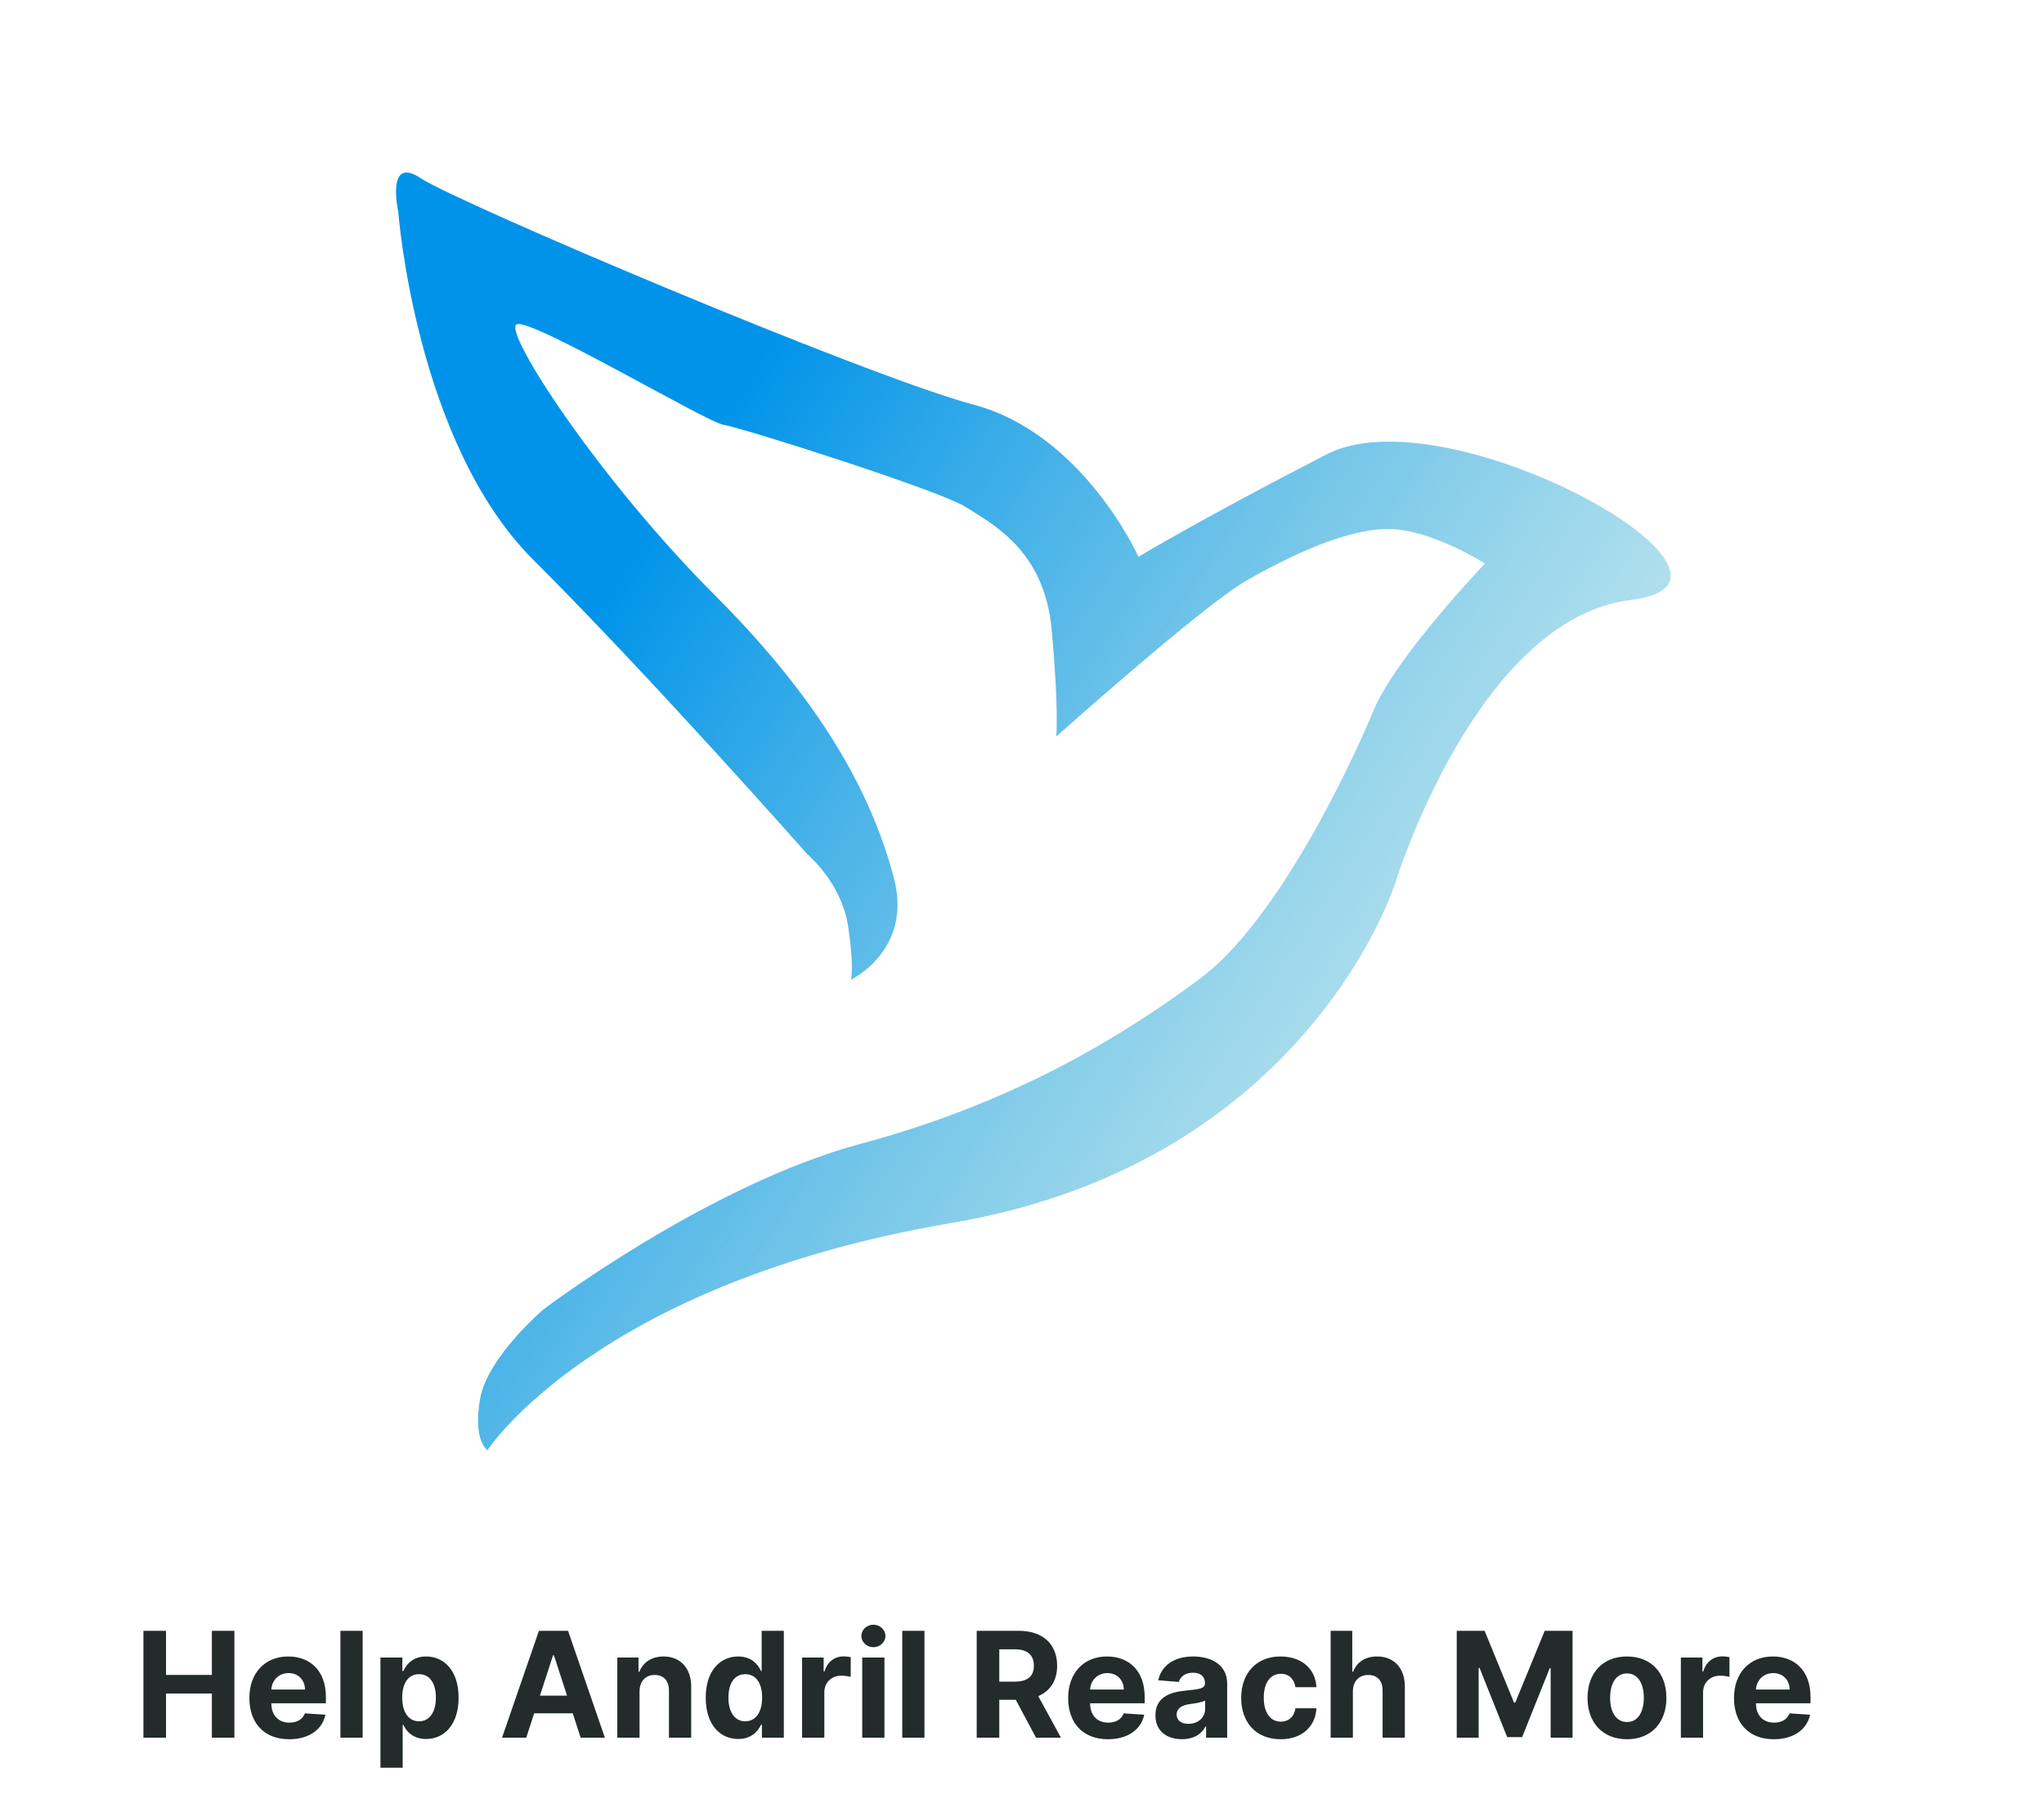 <svg width="320" height="283" viewBox="0 0 320 283" fill="none" xmlns="http://www.w3.org/2000/svg">
<path d="M22.454 272H25.99V265.09H33.17V272H36.698V255.273H33.17V262.174H25.99V255.273H22.454V272ZM45.266 272.245C48.37 272.245 50.461 270.734 50.951 268.406L47.733 268.194C47.381 269.15 46.483 269.648 45.323 269.648C43.584 269.648 42.481 268.496 42.481 266.626V266.618H51.024V265.662C51.024 261.398 48.443 259.291 45.127 259.291C41.435 259.291 39.042 261.913 39.042 265.784C39.042 269.762 41.403 272.245 45.266 272.245ZM42.481 264.461C42.554 263.032 43.641 261.888 45.184 261.888C46.695 261.888 47.741 262.967 47.749 264.461H42.481ZM56.774 255.273H53.295V272H56.774V255.273ZM59.561 276.705H63.041V269.991H63.147C63.629 271.036 64.682 272.204 66.708 272.204C69.567 272.204 71.796 269.942 71.796 265.744C71.796 261.431 69.469 259.291 66.716 259.291C64.617 259.291 63.612 260.541 63.147 261.562H62.992V259.455H59.561V276.705ZM62.967 265.727C62.967 263.489 63.915 262.06 65.605 262.06C67.329 262.06 68.243 263.555 68.243 265.727C68.243 267.916 67.312 269.435 65.605 269.435C63.931 269.435 62.967 267.965 62.967 265.727ZM82.388 272L83.629 268.186H89.665L90.907 272H94.696L88.93 255.273H84.373L78.598 272H82.388ZM84.528 265.425L86.586 259.095H86.717L88.775 265.425H84.528ZM100.124 264.747C100.132 263.13 101.096 262.183 102.501 262.183C103.897 262.183 104.738 263.097 104.73 264.633V272H108.21V264.012C108.21 261.088 106.494 259.291 103.881 259.291C102.019 259.291 100.671 260.206 100.107 261.668H99.96V259.455H96.644V272H100.124V264.747ZM115.575 272.204C117.6 272.204 118.654 271.036 119.136 269.991H119.283V272H122.713V255.273H119.242V261.562H119.136C118.67 260.541 117.666 259.291 115.567 259.291C112.814 259.291 110.486 261.431 110.486 265.744C110.486 269.942 112.716 272.204 115.575 272.204ZM116.677 269.435C114.97 269.435 114.039 267.916 114.039 265.727C114.039 263.555 114.954 262.06 116.677 262.06C118.368 262.06 119.316 263.489 119.316 265.727C119.316 267.965 118.352 269.435 116.677 269.435ZM125.574 272H129.053V264.902C129.053 263.359 130.181 262.297 131.716 262.297C132.198 262.297 132.86 262.379 133.186 262.485V259.397C132.876 259.324 132.443 259.275 132.092 259.275C130.687 259.275 129.535 260.092 129.078 261.643H128.947V259.455H125.574V272ZM134.985 272H138.465V259.455H134.985V272ZM136.733 257.837C137.77 257.837 138.62 257.045 138.62 256.073C138.62 255.109 137.77 254.317 136.733 254.317C135.704 254.317 134.854 255.109 134.854 256.073C134.854 257.045 135.704 257.837 136.733 257.837ZM144.731 255.273H141.252V272H144.731V255.273ZM152.907 272H156.444V266.07H159.025L162.194 272H166.098L162.545 265.499C164.448 264.682 165.501 263.024 165.501 260.737C165.501 257.413 163.304 255.273 159.506 255.273H152.907V272ZM156.444 263.228V258.164H158.828C160.87 258.164 161.859 259.071 161.859 260.737C161.859 262.395 160.87 263.228 158.845 263.228H156.444ZM173.451 272.245C176.554 272.245 178.645 270.734 179.135 268.406L175.917 268.194C175.566 269.15 174.668 269.648 173.508 269.648C171.768 269.648 170.665 268.496 170.665 266.626V266.618H179.209V265.662C179.209 261.398 176.628 259.291 173.312 259.291C169.62 259.291 167.227 261.913 167.227 265.784C167.227 269.762 169.587 272.245 173.451 272.245ZM170.665 264.461C170.739 263.032 171.825 261.888 173.369 261.888C174.88 261.888 175.925 262.967 175.934 264.461H170.665ZM185.057 272.237C186.911 272.237 188.111 271.428 188.724 270.26H188.822V272H192.122V263.538C192.122 260.549 189.59 259.291 186.796 259.291C183.791 259.291 181.814 260.729 181.332 263.016L184.55 263.277C184.787 262.444 185.53 261.831 186.78 261.831C187.964 261.831 188.642 262.428 188.642 263.457V263.506C188.642 264.314 187.785 264.42 185.604 264.633C183.121 264.862 180.891 265.695 180.891 268.496C180.891 270.979 182.664 272.237 185.057 272.237ZM186.053 269.836C184.983 269.836 184.215 269.337 184.215 268.382C184.215 267.402 185.024 266.92 186.249 266.748C187.009 266.642 188.25 266.462 188.667 266.185V267.516C188.667 268.831 187.581 269.836 186.053 269.836ZM200.489 272.245C203.83 272.245 205.929 270.285 206.092 267.402H202.809C202.605 268.741 201.723 269.493 200.53 269.493C198.905 269.493 197.851 268.129 197.851 265.727C197.851 263.359 198.913 262.003 200.53 262.003C201.804 262.003 202.621 262.844 202.809 264.094H206.092C205.945 261.194 203.748 259.291 200.473 259.291C196.667 259.291 194.315 261.929 194.315 265.776C194.315 269.591 196.626 272.245 200.489 272.245ZM211.8 264.747C211.808 263.13 212.796 262.183 214.217 262.183C215.63 262.183 216.463 263.089 216.455 264.633V272H219.934V264.012C219.943 261.072 218.211 259.291 215.597 259.291C213.694 259.291 212.42 260.19 211.849 261.668H211.702V255.273H208.32V272H211.8V264.747ZM228.061 255.273V272H231.492V261.072H231.631L235.959 271.918H238.295L242.624 261.113H242.763V272H246.193V255.273H241.832L237.225 266.511H237.029L232.423 255.273H228.061ZM254.71 272.245C258.516 272.245 260.885 269.64 260.885 265.776C260.885 261.888 258.516 259.291 254.71 259.291C250.904 259.291 248.535 261.888 248.535 265.776C248.535 269.64 250.904 272.245 254.71 272.245ZM254.726 269.55C252.97 269.55 252.072 267.941 252.072 265.752C252.072 263.563 252.97 261.946 254.726 261.946C256.45 261.946 257.348 263.563 257.348 265.752C257.348 267.941 256.45 269.55 254.726 269.55ZM263.147 272H266.627V264.902C266.627 263.359 267.754 262.297 269.289 262.297C269.771 262.297 270.433 262.379 270.759 262.485V259.397C270.449 259.324 270.016 259.275 269.665 259.275C268.26 259.275 267.109 260.092 266.651 261.643H266.521V259.455H263.147V272ZM277.692 272.245C280.795 272.245 282.886 270.734 283.376 268.406L280.158 268.194C279.807 269.15 278.909 269.648 277.749 269.648C276.009 269.648 274.907 268.496 274.907 266.626V266.618H283.45V265.662C283.45 261.398 280.869 259.291 277.553 259.291C273.861 259.291 271.468 261.913 271.468 265.784C271.468 269.762 273.828 272.245 277.692 272.245ZM274.907 264.461C274.98 263.032 276.066 261.888 277.61 261.888C279.121 261.888 280.167 262.967 280.175 264.461H274.907Z" fill="#232B2B"/>
<g clip-path="url(#clip0)" filter="url(#filter0_d)">
<path d="M74.313 225C74.313 225 91.245 198.895 147.038 189.416C202.832 179.936 216.44 136.2 216.44 136.2C216.44 136.2 229.133 94.855 253.325 91.916C277.518 88.978 224.793 59.312 205.728 69.104C186.662 78.896 176.233 85.157 176.233 85.157C176.233 85.157 167.629 65.957 150.485 61.363C133.341 56.769 69.353 29.584 63.858 25.894C58.363 22.203 60.35 31.139 60.35 31.139C60.35 31.139 63.045 67.225 81.482 85.619C99.92 104.013 124.41 131.726 124.41 131.726C124.41 131.726 129.738 136.175 130.761 142.905C131.784 149.635 131.207 151.356 131.207 151.356C131.207 151.356 140.975 146.73 137.924 135.342C134.872 123.953 128.172 109.425 109.914 91.167C91.656 72.909 76.8 49.969 78.859 48.78C80.919 47.591 108.628 64.112 111.282 64.494C113.935 64.876 145.198 74.787 149.222 77.377C153.246 79.968 161.474 84.039 162.633 96.456C163.792 108.872 163.364 113.289 163.364 113.289C163.364 113.289 186.174 92.905 193.012 88.957C199.85 85.009 209.074 80.631 215.702 80.815C222.33 80.999 230.479 86.208 230.479 86.208C230.479 86.208 216.554 100.774 213.026 109.234C209.498 117.694 198.081 142.138 185.799 151.244C173.517 160.35 156.584 170.653 132.751 177.039C108.918 183.425 83.118 202.927 83.118 202.927C83.118 202.927 74.304 210.423 73.158 216.966C72.011 223.509 74.313 225 74.313 225H74.313Z" fill="url(#paint0_linear)"/>
</g>
<defs>
<filter id="filter0_d" x="54" y="19" width="215.558" height="216" filterUnits="userSpaceOnUse" color-interpolation-filters="sRGB">
<feFlood flood-opacity="0" result="BackgroundImageFix"/>
<feColorMatrix in="SourceAlpha" type="matrix" values="0 0 0 0 0 0 0 0 0 0 0 0 0 0 0 0 0 0 127 0"/>
<feOffset dx="2" dy="2"/>
<feGaussianBlur stdDeviation="4"/>
<feColorMatrix type="matrix" values="0 0 0 0 0 0 0 0 0 0 0 0 0 0 0 0 0 0 0.1 0"/>
<feBlend mode="normal" in2="BackgroundImageFix" result="effect1_dropShadow"/>
<feBlend mode="normal" in="SourceGraphic" in2="effect1_dropShadow" result="shape"/>
</filter>
<linearGradient id="paint0_linear" x1="90.053" y1="94.945" x2="295.098" y2="229.024" gradientUnits="userSpaceOnUse">
<stop stop-color="#0093E9"/>
<stop offset="1" stop-color="#80D0C7" stop-opacity="0"/>
</linearGradient>
<clipPath id="clip0">
<rect width="199.558" height="200" fill="white" transform="translate(60 25)"/>
</clipPath>
</defs>
</svg>
